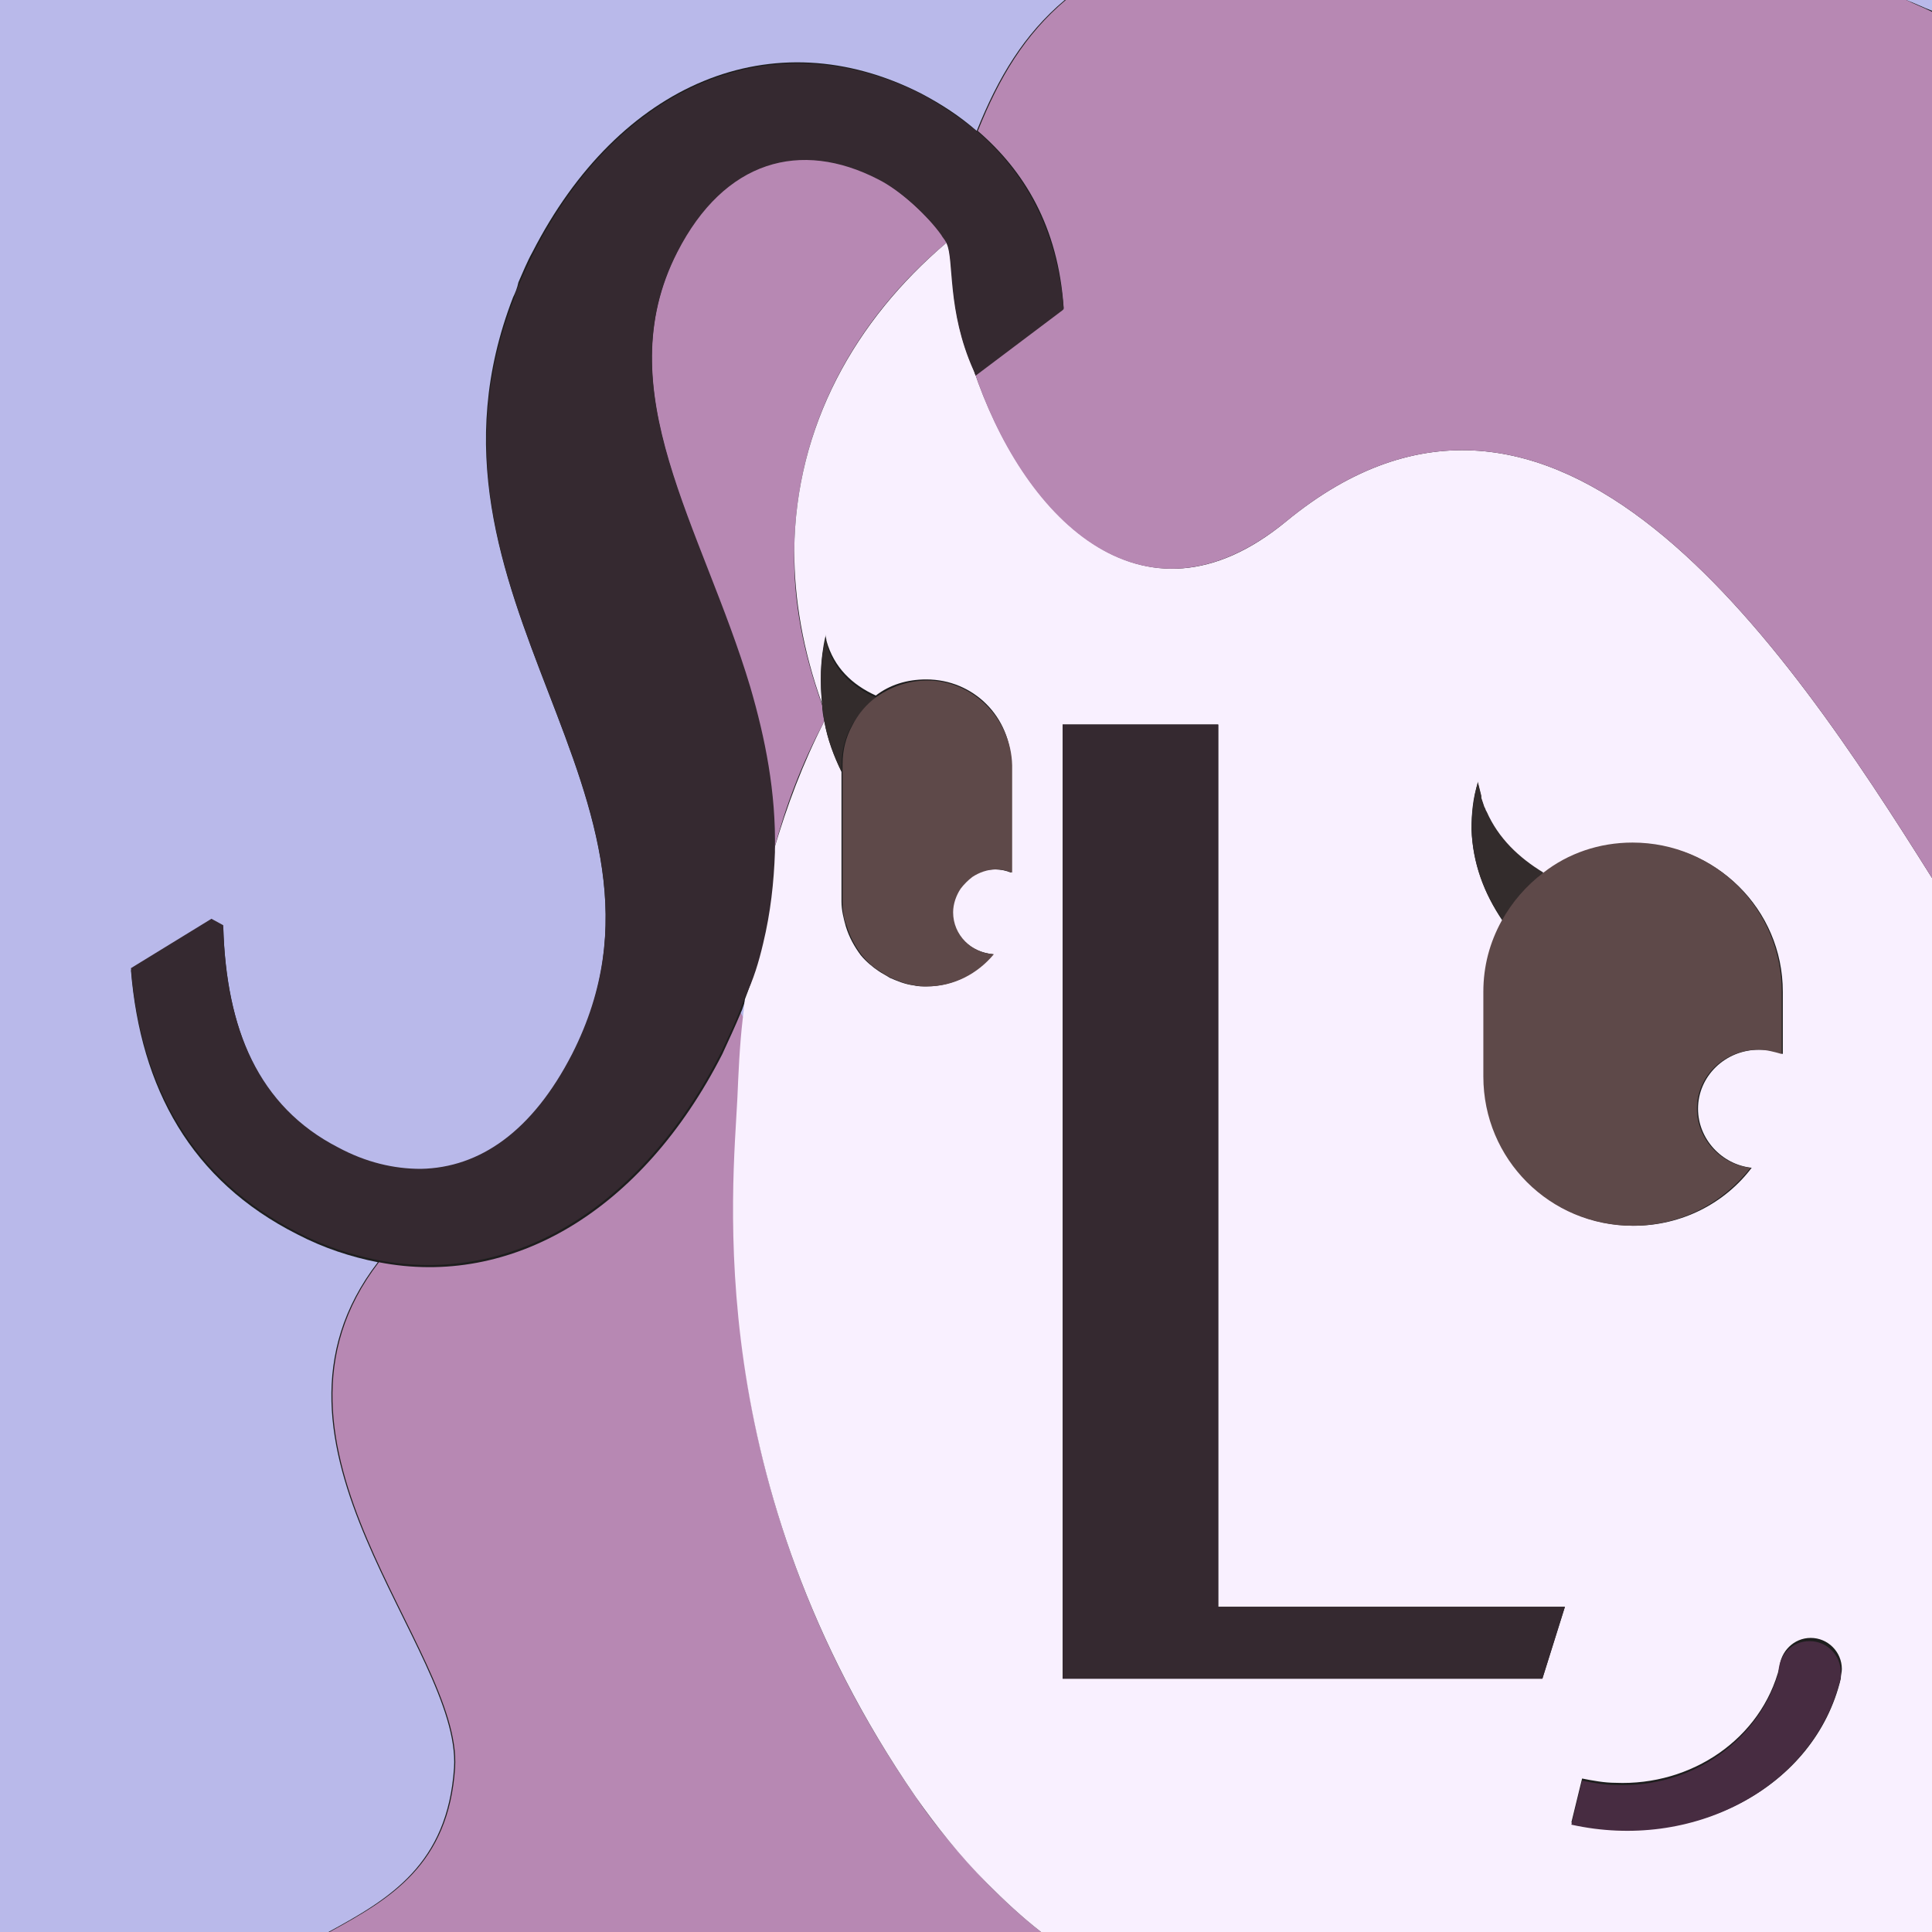 <svg width="180" height="180" viewBox="0 0 180 180" fill="none" xmlns="http://www.w3.org/2000/svg">
<rect width="180" height="180" fill="#1E1E1E"/>
<g clip-path="url(#clip0_0_1)">
<path d="M69 94.4C69.1 94.6 69.2 94.8 69.3 94.9C69.4 94.3 69.4 93.7 69.5 93.1C69.3 93.5 69.2 94 69 94.4Z" fill="#B9B9EA"/>
<path d="M180 0H177.6C178.4 0.3 179.2 0.7 180 1V0Z" fill="#B9B9EA"/>
<path d="M42.3 164.7C43 153.6 22.1 134.6 35.2 117.6C32.7 117.1 30.2 116.3 27.7 115C17.8 110 13.1 101.4 12.2 90.4L19.7 85.8L20.8 86.4C21.1 95.9 24.1 103.3 31.5 107.1C34.1 108.4 36.7 109.1 39.2 109.1C44.7 109 49.7 105.5 53.3 98.4C65.6 74 36.9 55.9 47.8 27.7C48 27.3 48.2 26.8 48.3 26.3C48.7 25.4 49.1 24.4 49.6 23.5C57.7 7.7 72 1.7 85.8 8.7C87.7 9.7 89.4 10.8 91 12.2C93 7.2 95.4 3.2 99.2 0H0V180H30.6C36.3 176.9 41.7 173.7 42.3 164.7Z" fill="#B9B9EA"/>
<path d="M68.8 102.3C68.9 100 69.1 97.5 69.3 94.9C69.2 94.7 69.1 94.5 69 94.4C68.5 95.6 67.9 96.9 67.3 98.2C59.8 112.9 47.6 120 35.3 117.6C22.2 134.6 43.1 153.6 42.4 164.7C41.8 173.7 36.4 176.9 30.7 180H97C95.2 178.6 93.6 177.1 92 175.5C89.5 172.9 87.2 170.2 85.3 167.4C65.2 138.3 68.4 110.6 68.8 102.3Z" fill="#B788B3"/>
<path d="M87.7 21.8C86.5 20.2 84 17.8 81.8 16.6C74.6 13 67.5 14.8 63.1 23.4C56.5 36.4 65.3 48.9 69.8 64C71.2 68.8 72.2 73.8 72.1 79.2C73.2 75.1 74.7 71.1 76.8 67.2C76.7 66.7 76.6 66.2 76.6 65.7C74.8 60.7 73.9 55.9 74 51.3C74.1 39.7 79.7 29.7 88.2 22.6C88.2 22.6 88.1 22.5 88.1 22.4C88 22.2 87.9 22 87.7 21.8Z" fill="#B788B3"/>
<path d="M119.8 48.6C106.3 59.7 95.2 47.8 90.7 34.4C88.2 28.8 89 24.1 88.2 22.6C79.7 29.8 74.1 39.7 74 51.3C74 55.8 74.8 60.6 76.6 65.6C76.4 63.6 76.4 61.5 76.9 59.3V59.2C76.9 59.2 76.9 59.2 76.9 59.1C76.9 59.3 77 59.5 77 59.7C77.7 62.2 79.4 63.8 81.6 64.8C82.9 63.8 84.5 63.3 86.3 63.3C90.7 63.3 94.2 66.8 94.2 71.2V81.3C93.7 81.1 93.2 81 92.7 81C91.9 81 91.1 81.2 90.5 81.7C90.1 82 89.7 82.3 89.4 82.8C89 83.4 88.7 84.2 88.7 85C88.7 87.1 90.4 88.7 92.5 88.9C91 90.7 88.8 91.9 86.3 91.9C85.9 91.9 85.5 91.9 85.1 91.8C84.3 91.7 83.6 91.4 82.9 91.1C82.6 90.9 82.2 90.7 81.9 90.5C81.3 90.1 80.7 89.6 80.2 89C79.6 88.2 79.1 87.3 78.8 86.3C78.6 85.6 78.4 84.8 78.4 84V71.9C77.7 70.5 77.1 68.9 76.8 67.2C74.8 71.1 73.3 75.1 72.1 79.2C72.1 79.3 72.1 79.3 72.1 79.4C72 82.1 71.7 84.9 71 87.9C70.6 89.6 70.1 91.3 69.4 93.1C69.3 93.7 69.3 94.3 69.2 94.9C68.9 97.5 68.8 100 68.7 102.3C68.3 110.6 65.2 138.2 85.3 167.4C87.2 170.1 89.4 172.9 92 175.5C93.6 177.1 95.2 178.6 97 180H180V81.8C166.2 59.8 144.8 28 119.8 48.6ZM143.7 156.4H99V67.5H113.5V149.7H145.8L143.7 156.4ZM168.7 152.6C170.3 152.6 171.6 153.9 171.6 155.5C171.6 155.8 171.5 156.1 171.5 156.4C169.1 166.5 157.8 172.5 146.4 169.8L147.4 165.7C148.4 165.9 149.5 166.1 150.5 166.1C157.6 166.4 164.1 162 165.8 155.3C165.9 153.9 167.1 152.6 168.7 152.6ZM166.1 92.4V98.2C165.4 97.9 164.7 97.8 163.9 97.8C160.7 97.8 158.2 100.3 158.2 103.3C158.2 106.1 160.4 108.5 163.2 108.8C160.7 112.1 156.7 114.2 152.2 114.2C144.5 114.2 138.3 108 138.3 100.3V92.4C138.3 90 138.9 87.7 140 85.8C138.3 83.3 137.2 80.4 137.1 77.3C137.1 75.9 137.2 74.4 137.7 72.9C137.7 73 137.7 73 137.7 73.1V73C137.8 73.4 137.9 73.8 138 74.2C138 74.3 138 74.3 138 74.4C138.1 74.7 138.2 75 138.3 75.3C138.4 75.4 138.4 75.6 138.5 75.7C139.6 78.2 141.5 80 143.8 81.4C146.1 79.7 149 78.6 152.1 78.6C159.8 78.5 166.1 84.7 166.1 92.4Z" fill="#F9F0FF"/>
<path d="M91.1 12.2C95.4 15.9 98.6 21.1 99.1 28.7L99 28.8L90.9 34.9C90.8 34.7 90.8 34.6 90.7 34.4C95.1 47.8 106.2 59.7 119.8 48.6C144.8 28 166.2 59.8 180 81.8V1.1C179.2 0.7 178.4 0.4 177.6 0H99.3C95.5 3.2 93.1 7.2 91.1 12.2Z" fill="#B788B3"/>
<path d="M171.4 156.7C171 157.7 169.9 158.5 168.7 158.5C167.1 158.5 165.8 157.2 165.8 155.6V155.5C164 162.2 157.6 166.6 150.5 166.3C149.5 166.3 148.4 166.1 147.4 165.9L146.4 170C157.7 172.5 168.8 166.6 171.4 156.7Z" fill="#472C41"/>
<path d="M143.8 81.3C141.5 79.9 139.6 78.1 138.5 75.6C138.4 75.5 138.4 75.3 138.3 75.2C138.2 74.9 138.1 74.6 138 74.3C138 74.2 138 74.2 138 74.1C137.9 73.7 137.8 73.3 137.7 72.9V73C137.7 72.9 137.7 72.9 137.7 72.8C137.3 74.3 137.1 75.8 137.1 77.2C137.2 80.3 138.2 83.2 140 85.7C140.9 84 142.2 82.5 143.8 81.3Z" fill="#332C2C"/>
<path d="M76.6 65.7C76.7 66.2 76.7 66.7 76.8 67.2C77.1 68.9 77.7 70.4 78.4 71.9V71.3C78.4 70 78.7 68.8 79.3 67.7C79.9 66.6 80.7 65.7 81.6 65C79.4 64 77.6 62.4 77 59.9C77 59.7 76.9 59.5 76.9 59.4C76.9 59.4 76.9 59.4 76.9 59.5V59.6C76.4 61.6 76.4 63.7 76.6 65.7Z" fill="#332C2C"/>
<path d="M143.8 81.3C142.2 82.5 140.9 84 139.9 85.8C138.8 87.8 138.2 90 138.2 92.4V100.3C138.2 108 144.4 114.2 152.1 114.2C156.6 114.2 160.5 112.1 163.1 108.8C160.3 108.5 158.1 106.1 158.1 103.3C158.1 100.2 160.7 97.8 163.8 97.8C164.6 97.8 165.3 98 166 98.2V92.4C166 84.7 159.8 78.5 152.1 78.5C149 78.5 146.1 79.5 143.8 81.3Z" fill="#5E4949"/>
<path d="M86.4 63.4C84.6 63.4 83 64 81.7 64.9C80.7 65.6 79.9 66.6 79.4 67.6C78.8 68.7 78.5 69.9 78.5 71.2V71.8V84C78.5 84.8 78.6 85.6 78.9 86.3C79.2 87.3 79.7 88.2 80.3 89C80.8 89.6 81.3 90.1 82 90.5C82.3 90.7 82.6 90.9 83 91.1C83.7 91.4 84.4 91.7 85.2 91.8C85.6 91.9 86 91.9 86.4 91.9C88.9 91.9 91.1 90.7 92.6 88.9C90.5 88.8 88.8 87.1 88.8 85C88.8 84.2 89.1 83.4 89.5 82.8C89.8 82.4 90.2 82 90.6 81.7C91.2 81.3 92 81 92.8 81C93.3 81 93.8 81.1 94.3 81.3V71.3C94.2 67 90.7 63.4 86.4 63.4Z" fill="#5E4949"/>
<path d="M71.1 87.9C71.8 85 72.1 82.2 72.2 79.4C72.2 79.3 72.2 79.3 72.2 79.2C72.3 73.8 71.3 68.8 69.9 64C65.4 49 56.5 36.4 63.1 23.5C67.5 14.9 74.6 13 81.8 16.7C84 17.8 86.5 20.2 87.7 21.9C87.8 22.1 88 22.3 88.1 22.5C88.1 22.5 88.2 22.6 88.2 22.7C88.9 24.2 88.2 28.9 90.7 34.5C90.8 34.7 90.8 34.8 90.9 35L99 28.9L99.1 28.8C98.5 21.3 95.4 16 91.1 12.3C89.5 11 87.7 9.8 85.9 8.8C72.1 1.8 57.7 7.8 49.7 23.6C49.2 24.6 48.8 25.5 48.4 26.4C48.2 26.9 48 27.3 47.9 27.8C36.9 55.9 65.6 74 53.3 98.2C49.6 105.4 44.7 108.8 39.2 108.9C36.7 108.9 34.1 108.3 31.5 106.9C24.1 103.1 21 95.8 20.8 86.2L19.7 85.6L12.2 90.2C13.1 101.2 17.9 109.8 27.7 114.8C30.2 116.1 32.7 116.9 35.2 117.4C47.6 119.8 59.7 112.7 67.2 98C67.8 96.7 68.4 95.5 68.9 94.2C69.1 93.8 69.2 93.3 69.4 92.9C70.2 91.3 70.7 89.6 71.1 87.9Z" fill="#352930"/>
<path d="M113.5 67.5H99V156.4H143.7L145.8 149.7H113.5V67.5Z" fill="#352930"/>
<path d="M165.7 155.9C165.7 157.5 167 158.8 168.6 158.8C169.8 158.8 170.8 158.1 171.3 157C171.3 156.9 171.4 156.8 171.4 156.7C171.5 156.4 171.5 156.1 171.5 155.8C171.5 154.2 170.2 152.9 168.6 152.9C167 152.9 165.8 154.1 165.7 155.7C165.7 155.9 165.7 155.9 165.7 155.9Z" fill="#472C41"/>
</g>
<defs>
<clipPath id="clip0_0_1">
<rect width="180" height="180" fill="white"/>
</clipPath>
</defs>
</svg>
